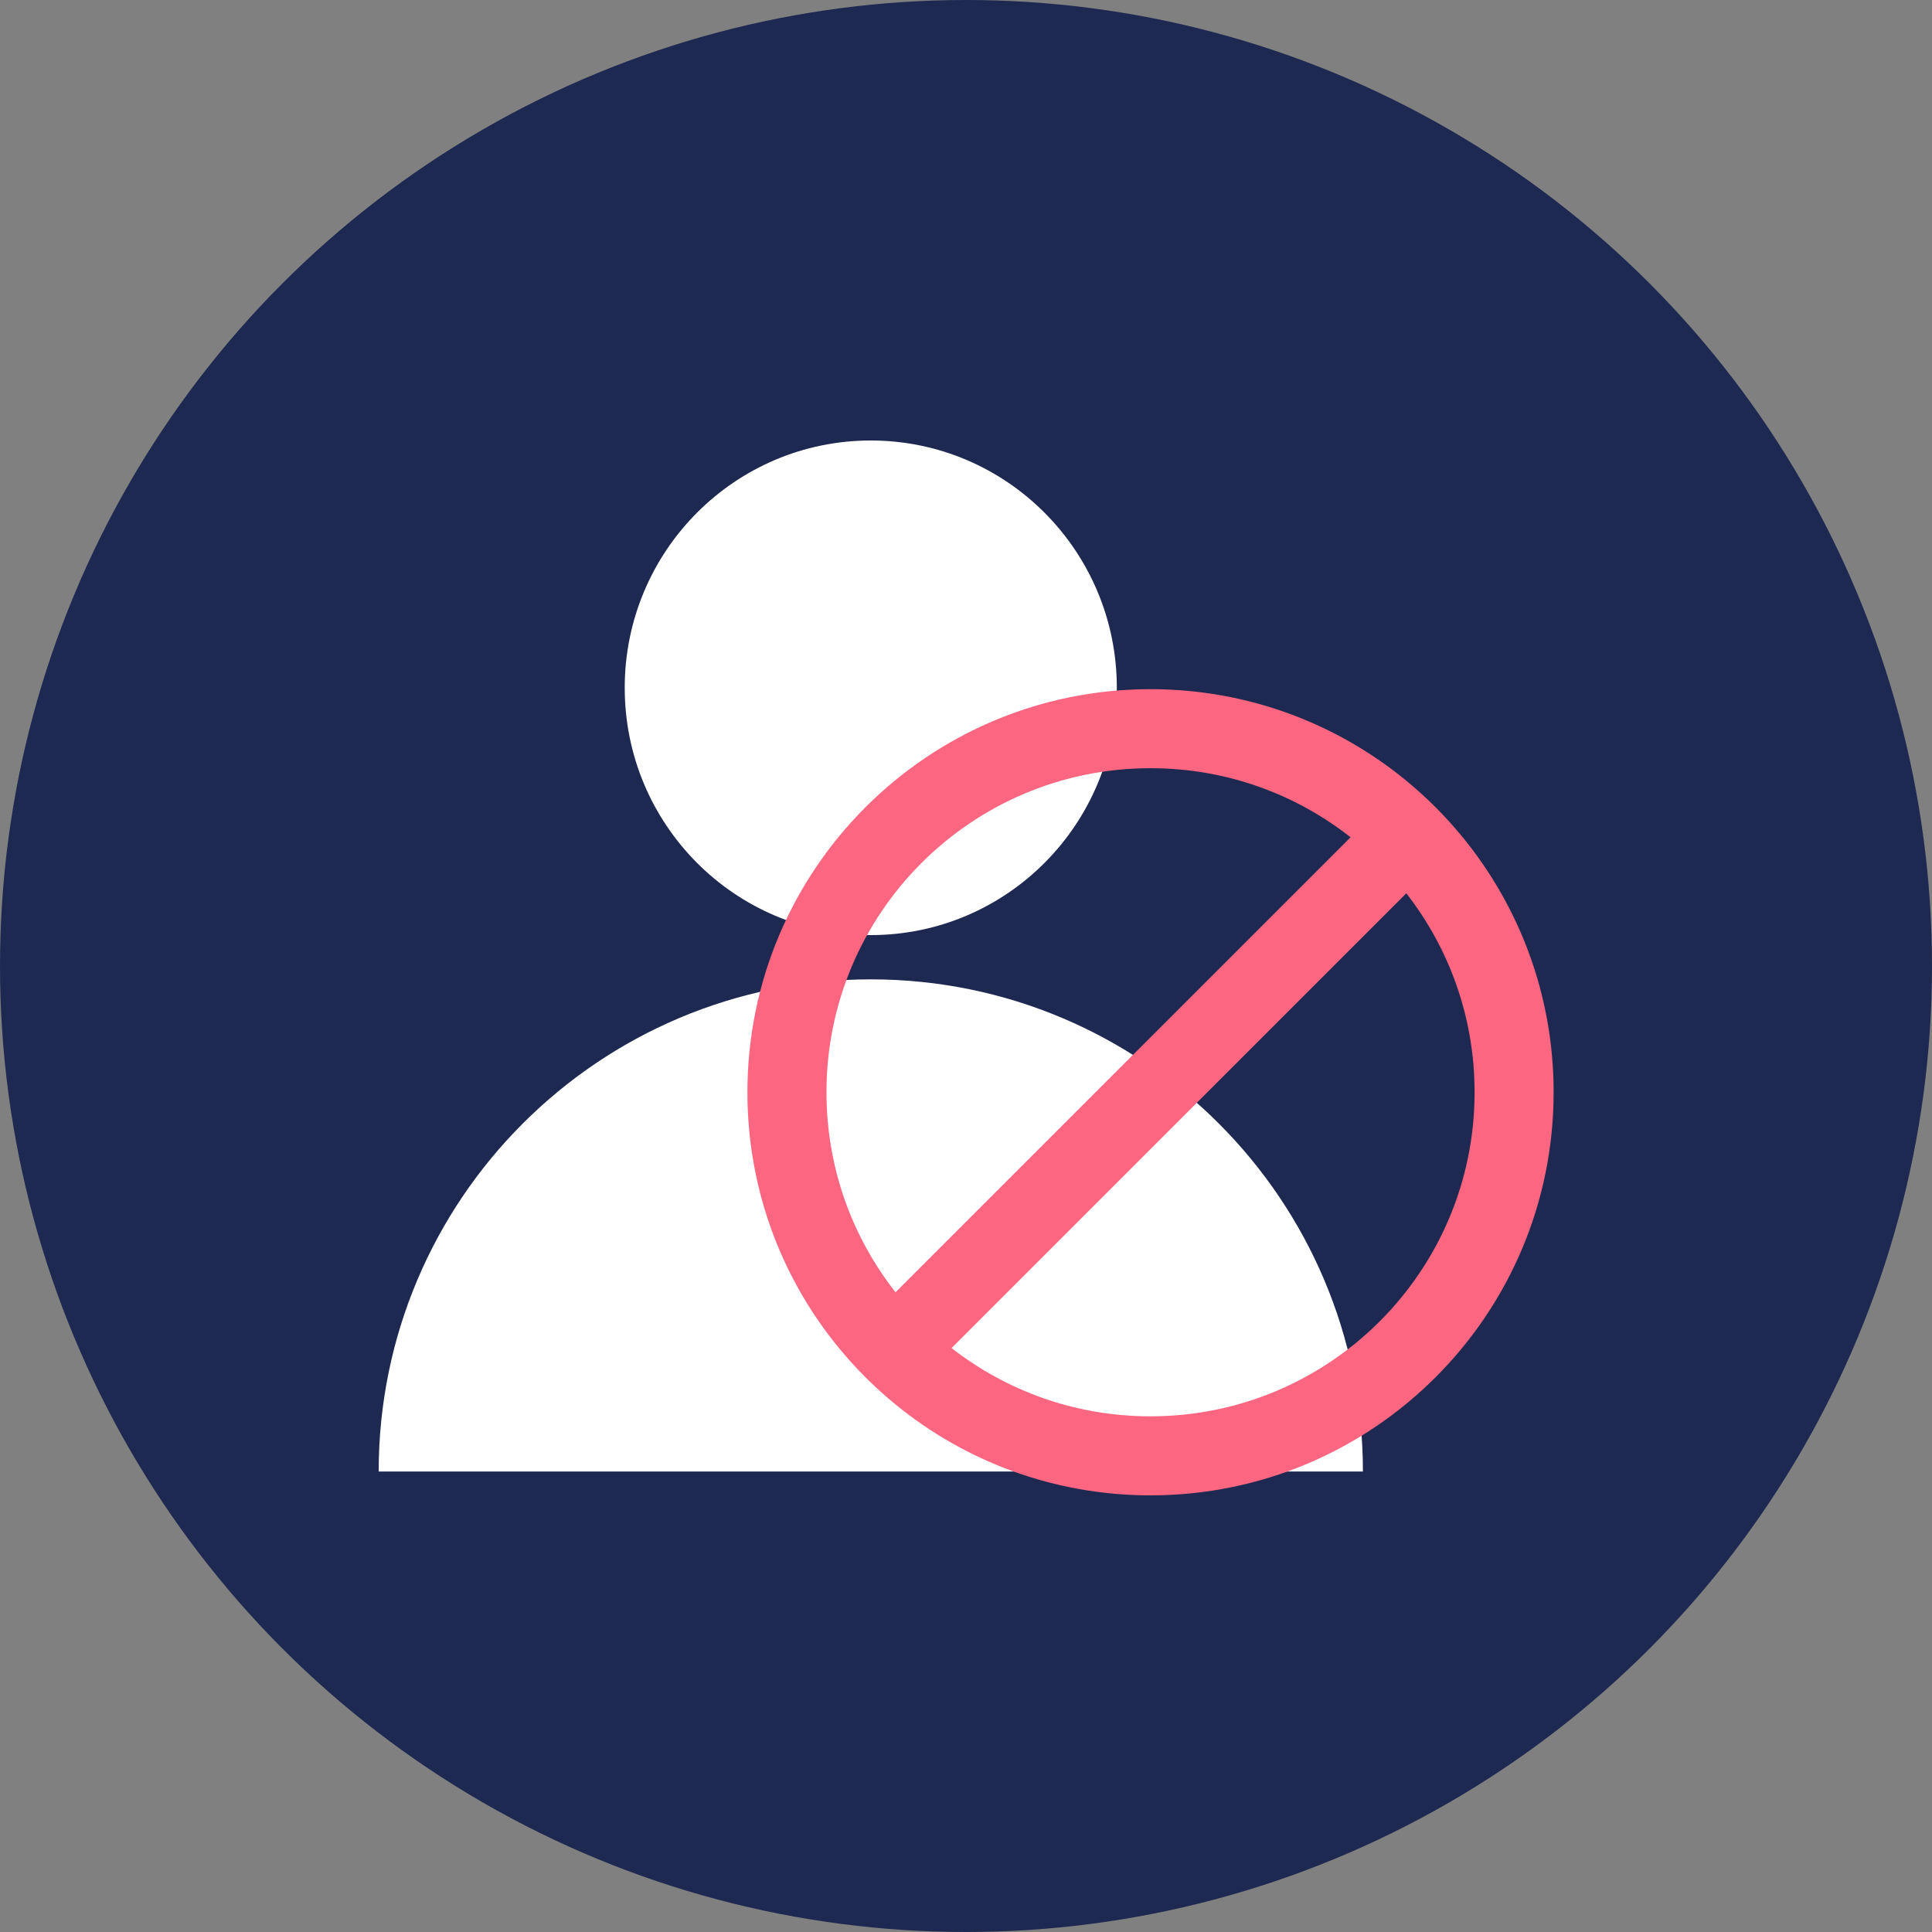 <svg width="45" height="45" viewBox="0 0 45 45" fill="none" xmlns="http://www.w3.org/2000/svg">
<rect x="0" y="0" width="45" height="45" fill="#808080" stroke="none"/>
<circle cx="22.5" cy="22.5" r="22.5" fill="#1D2951"/>
<path d="M20.283 22.811C13.952 22.811 8.82 27.943 8.82 34.274H31.745C31.745 27.943 26.613 22.811 20.283 22.811Z" fill="white"/>
<ellipse cx="20.282" cy="16.02" rx="5.731" ry="5.76" fill="white"/>
<path fill-rule="evenodd" clip-rule="evenodd" d="M33.425 18.79C33.215 18.581 32.995 18.382 32.767 18.193C31.144 16.855 29.065 16.052 26.798 16.052C21.612 16.052 17.409 20.255 17.409 25.441C17.409 27.708 18.212 29.787 19.55 31.41C19.739 31.638 19.938 31.858 20.147 32.068C20.155 32.076 20.163 32.083 20.17 32.091C20.388 32.308 20.616 32.514 20.854 32.709C22.473 34.034 24.542 34.83 26.798 34.83C31.983 34.83 36.187 30.626 36.187 25.441C36.187 23.185 35.391 21.116 34.066 19.497C33.871 19.259 33.665 19.031 33.448 18.813C33.44 18.805 33.433 18.798 33.425 18.79ZM31.457 19.502C30.173 18.493 28.557 17.893 26.798 17.893C22.629 17.893 19.25 21.272 19.25 25.441C19.25 27.2 19.85 28.816 20.859 30.1L31.457 19.502ZM22.164 31.399L32.756 20.807C33.753 22.087 34.346 23.693 34.346 25.441C34.346 29.609 30.966 32.989 26.798 32.989C25.05 32.989 23.443 32.397 22.164 31.399Z" fill="#FC6681"/>
</svg>
